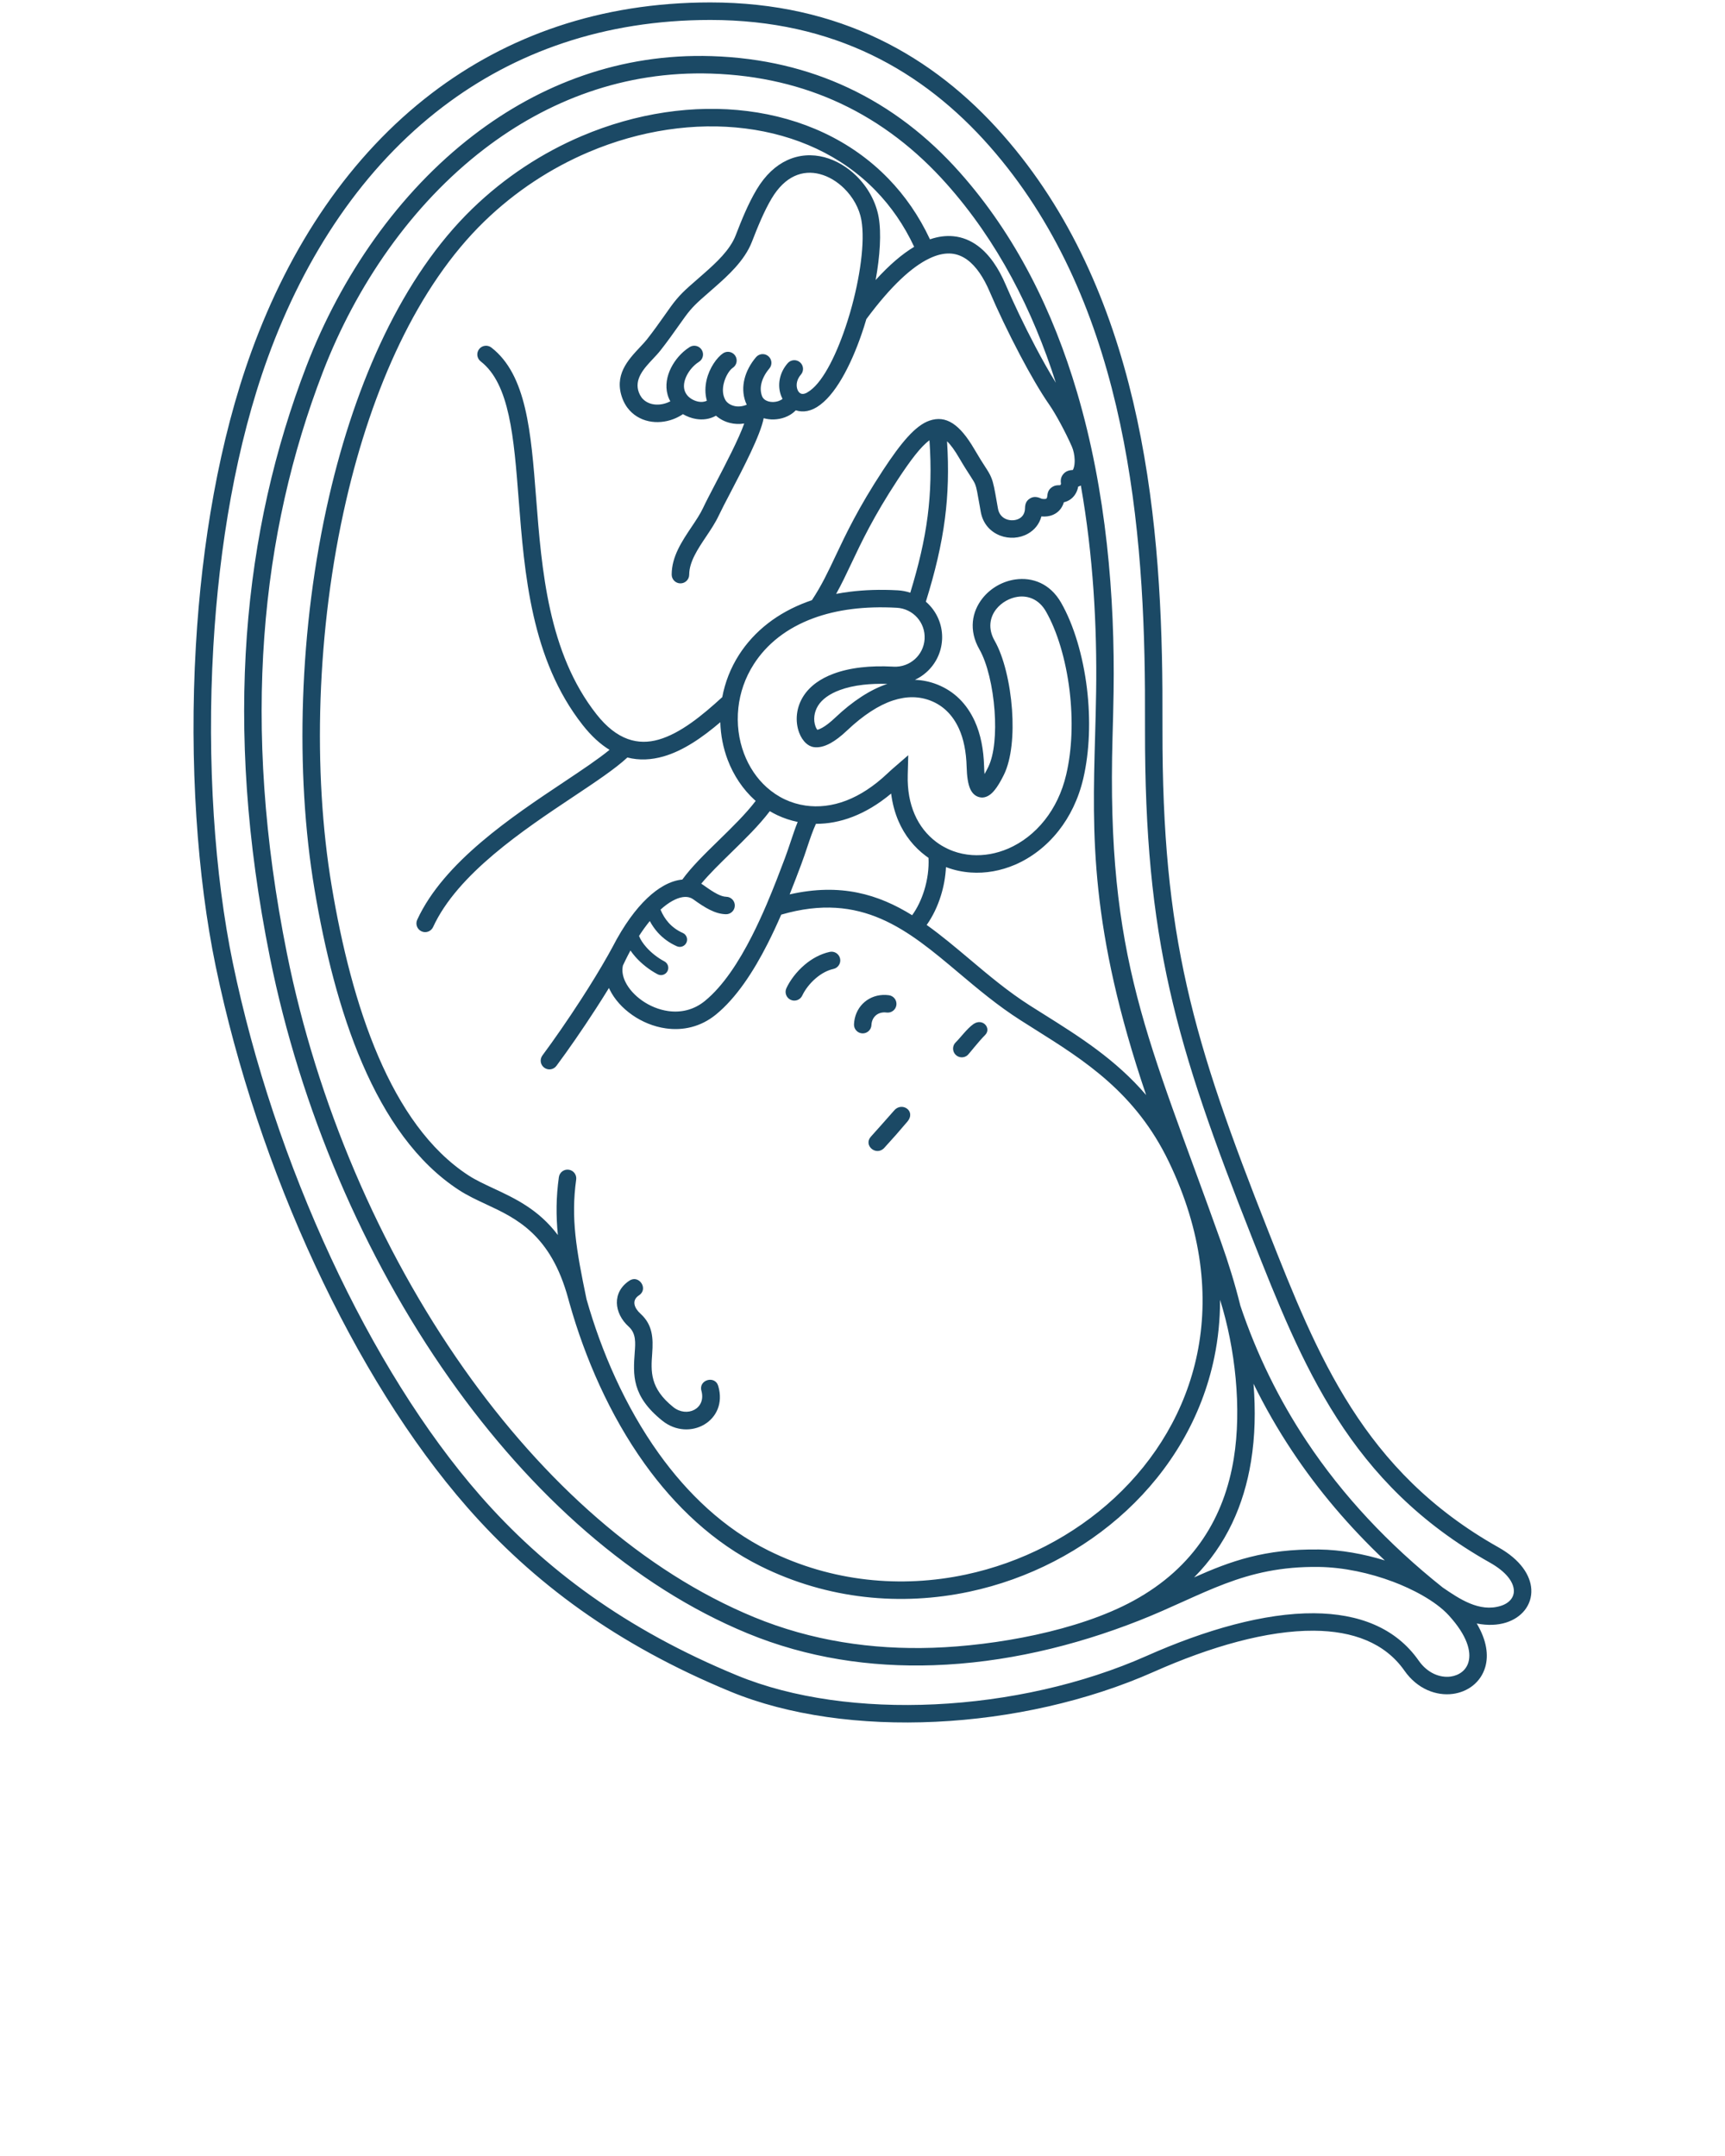 <svg width="100" height="125" viewBox="0 0 100 125" fill="none" xmlns="http://www.w3.org/2000/svg">
<path d="M54.111 96.546C50.449 96.669 46.79 96.123 43.335 94.698C36.711 91.967 30.793 86.64 26.069 79.942C21.07 72.856 17.402 64.223 15.647 55.504C14.282 48.721 13.898 42.529 14.31 36.847C14.724 31.156 15.938 25.972 17.768 21.216C19.771 16.012 23.099 11.175 27.454 7.835C31.316 4.874 35.984 3.086 41.254 3.254C44.206 3.348 46.83 3.993 49.153 5.08C51.654 6.249 53.799 7.926 55.623 9.975C58.899 13.654 61.058 18.077 62.433 22.729C64.14 28.503 64.635 34.63 64.556 40.108C64.543 41.01 64.519 41.869 64.495 42.722C64.129 55.669 66.561 60.15 70.787 72.016C71.215 73.218 71.596 74.453 71.905 75.7C72.858 78.535 74.144 81.147 75.741 83.552C77.847 86.724 80.494 89.538 83.629 92.035C84.6 92.7 85.761 93.492 86.999 93.106C87.259 93.025 87.461 92.893 87.591 92.728C87.709 92.579 87.769 92.397 87.759 92.2C87.735 91.716 87.319 91.13 86.368 90.595C78.206 86.005 75.502 79.156 72.591 71.784C68.138 60.507 66.36 54.453 66.377 42.302C66.378 41.55 66.379 40.793 66.374 40.022C66.341 34.766 66 29.038 64.704 23.533C63.417 18.063 61.185 12.815 57.368 8.48C55.446 6.297 53.189 4.465 50.521 3.18C47.854 1.897 44.767 1.157 41.179 1.157C35.013 1.157 29.836 3.021 25.663 6.2C21.078 9.693 17.692 14.776 15.529 20.724C13.694 25.772 12.705 31.673 12.367 37.489C11.977 44.198 12.453 50.783 13.494 55.812C14.697 61.619 16.68 67.532 19.184 72.924C21.65 78.234 24.617 83.029 27.836 86.709C29.688 88.827 31.797 90.768 34.249 92.513C36.705 94.26 39.506 95.81 42.739 97.141C45.968 98.471 50.02 99.011 54.194 98.813C58.417 98.613 62.752 97.658 66.478 96.003C69.898 94.483 73.312 93.513 76.175 93.533C78.758 93.551 80.905 94.365 82.246 96.283C82.756 97.011 83.481 97.285 84.094 97.204C84.343 97.17 84.571 97.077 84.754 96.931C84.927 96.793 85.06 96.603 85.127 96.371C85.306 95.747 85.047 94.819 83.991 93.66C83.209 92.802 81.825 92.107 80.761 91.707C79.414 91.199 77.889 90.868 76.46 90.848C72.073 90.786 69.8 92.472 66.042 93.954C62.246 95.451 58.189 96.409 54.111 96.546ZM46.508 57.719C46.391 57.973 46.09 58.084 45.836 57.967C45.581 57.85 45.471 57.548 45.588 57.294C45.791 56.857 46.163 56.345 46.651 55.933C47.056 55.59 47.547 55.311 48.097 55.189C48.37 55.129 48.64 55.301 48.7 55.574C48.76 55.847 48.588 56.117 48.315 56.177C47.943 56.26 47.599 56.459 47.306 56.706C46.935 57.019 46.657 57.4 46.508 57.719ZM33.027 75.6C33.021 75.582 33.016 75.563 33.011 75.544C32.986 75.454 32.961 75.365 32.937 75.276C31.926 71.567 29.922 70.633 28.175 69.819C27.628 69.564 27.104 69.32 26.608 68.998C24.153 67.402 22.344 64.775 21.005 61.663C19.684 58.594 18.816 55.046 18.231 51.556C17.098 44.796 17.32 36.407 19.077 28.794C20.617 22.114 23.343 16.017 27.374 12.107C29.271 10.267 31.447 8.855 33.727 7.886C36.879 6.546 40.232 6.051 43.334 6.441C46.461 6.834 49.335 8.125 51.498 10.355C52.458 11.344 53.276 12.517 53.911 13.876C54.393 13.71 54.846 13.655 55.272 13.697C55.792 13.748 56.259 13.941 56.677 14.248C57.353 14.746 57.891 15.542 58.306 16.518C58.736 17.529 59.367 18.855 60.027 20.107C60.423 20.858 60.829 21.581 61.209 22.192C59.867 17.978 57.841 13.991 54.865 10.65C53.127 8.697 51.09 7.103 48.725 5.996C46.524 4.966 44.032 4.355 41.222 4.266C36.206 4.106 31.756 5.813 28.069 8.641C23.866 11.864 20.651 16.541 18.713 21.577C16.919 26.238 15.729 31.325 15.322 36.918C14.915 42.519 15.294 48.622 16.639 55.305C18.366 63.886 21.977 72.382 26.898 79.359C31.517 85.908 37.285 91.108 43.72 93.762C47.035 95.129 50.553 95.652 54.08 95.534C57.688 95.413 62.493 94.563 65.708 92.807C69.265 90.864 70.979 87.912 71.523 84.564C71.994 81.666 71.609 78.158 70.728 75.36C70.731 76.511 70.615 77.626 70.394 78.699C69.673 82.195 67.834 85.231 65.315 87.573C62.804 89.908 59.615 91.556 56.189 92.284C52.254 93.12 48.002 92.743 44.098 90.805C41.359 89.445 39.133 87.326 37.37 84.866C35.333 82.023 33.911 78.716 33.027 75.6ZM32.34 71.606C32.23 70.481 32.235 69.421 32.398 68.249C32.437 67.972 32.692 67.778 32.97 67.817C33.247 67.855 33.441 68.111 33.402 68.388C33.246 69.509 33.246 70.521 33.358 71.604C33.472 72.702 33.701 73.883 34.001 75.323C34.854 78.334 36.228 81.529 38.195 84.275C39.87 86.612 41.973 88.618 44.546 89.896C48.235 91.728 52.255 92.082 55.979 91.292C59.227 90.602 62.247 89.042 64.625 86.83C66.996 84.626 68.726 81.775 69.402 78.497C70.09 75.16 69.688 71.372 67.761 67.361C65.832 63.346 62.864 61.481 59.977 59.667C59.746 59.522 59.516 59.377 59.157 59.148C57.839 58.308 56.685 57.336 55.568 56.395C52.63 53.921 49.959 51.67 45.288 53.029C45.044 53.592 44.78 54.163 44.497 54.719C43.677 56.336 42.688 57.851 41.509 58.817C40.609 59.554 39.573 59.761 38.597 59.623C37.889 59.523 37.215 59.24 36.651 58.846C36.081 58.448 35.62 57.935 35.348 57.381C35.332 57.348 35.316 57.315 35.301 57.282C35.056 57.682 34.798 58.089 34.536 58.494C33.762 59.691 32.946 60.869 32.257 61.796C32.091 62.021 31.773 62.068 31.549 61.901C31.324 61.735 31.277 61.418 31.444 61.193C32.121 60.281 32.924 59.122 33.687 57.942C34.253 57.068 34.797 56.18 35.251 55.374C35.256 55.365 35.261 55.356 35.266 55.347C35.347 55.203 35.425 55.062 35.499 54.924L35.5 54.923C35.834 54.273 36.179 53.71 36.525 53.23C37.185 52.315 37.858 51.697 38.484 51.349C38.856 51.142 39.217 51.026 39.556 50.995C40.079 50.269 40.86 49.506 41.666 48.72C42.44 47.964 43.239 47.185 43.808 46.435C43.793 46.422 43.778 46.409 43.763 46.396C43.417 46.084 43.108 45.725 42.842 45.329C42.575 44.932 42.353 44.501 42.181 44.045C41.926 43.37 41.779 42.632 41.757 41.873C40.727 42.749 39.618 43.526 38.46 43.857C37.766 44.055 37.066 44.098 36.37 43.918C35.666 44.572 34.544 45.32 33.25 46.183C30.335 48.126 26.522 50.669 25.107 53.747C24.991 54.001 24.691 54.113 24.436 53.997C24.182 53.881 24.07 53.58 24.186 53.326C25.723 49.985 29.67 47.353 32.687 45.342C33.743 44.637 34.682 44.011 35.336 43.474C34.811 43.155 34.291 42.686 33.78 42.037C30.788 38.234 30.402 33.254 30.067 28.943C29.789 25.355 29.548 22.256 27.866 20.952C27.645 20.781 27.604 20.463 27.775 20.241C27.946 20.02 28.264 19.979 28.485 20.15C30.526 21.732 30.782 25.039 31.079 28.868C31.403 33.034 31.776 37.849 34.578 41.41C35.776 42.933 37.001 43.218 38.182 42.881C39.447 42.519 40.716 41.476 41.871 40.417C42.028 39.574 42.346 38.736 42.848 37.955C43.276 37.29 43.833 36.67 44.53 36.131C45.171 35.636 45.929 35.212 46.812 34.887C46.895 34.857 46.98 34.827 47.066 34.798C47.627 33.951 48.005 33.151 48.441 32.226C49.043 30.954 49.751 29.454 51.182 27.272C52.243 25.654 53.069 24.669 53.879 24.389C54.838 24.059 55.63 24.581 56.484 26.043C56.778 26.547 56.963 26.833 57.098 27.041C57.278 27.319 57.382 27.48 57.473 27.709C57.594 28.012 57.651 28.337 57.787 29.112C57.807 29.228 57.829 29.355 57.854 29.493C57.91 29.812 58.108 30.015 58.344 30.105C58.468 30.152 58.603 30.172 58.735 30.163C58.865 30.155 58.989 30.121 59.094 30.061C59.279 29.957 59.414 29.762 59.42 29.476C59.426 29.229 59.482 29.048 59.692 28.911C59.885 28.784 60.091 28.781 60.364 28.907C60.386 28.917 60.428 28.927 60.485 28.931C60.542 28.936 60.6 28.933 60.643 28.915C60.66 28.908 60.676 28.895 60.686 28.872C60.7 28.844 60.709 28.802 60.714 28.746C60.733 28.503 60.824 28.35 60.996 28.237L60.995 28.236C61.135 28.145 61.262 28.13 61.418 28.133C61.423 28.133 61.433 28.132 61.447 28.13C61.462 28.128 61.472 28.121 61.479 28.111C61.497 28.087 61.505 28.06 61.506 28.036C61.506 28.033 61.505 28.037 61.505 28.031C61.472 27.819 61.508 27.638 61.651 27.475C61.776 27.334 61.946 27.258 62.186 27.251C62.188 27.251 62.187 27.251 62.187 27.251C62.2 27.246 62.219 27.205 62.24 27.143C62.286 27.013 62.304 26.843 62.299 26.662C62.291 26.39 62.232 26.107 62.136 25.889C61.958 25.481 61.72 25.001 61.478 24.553C61.246 24.124 61.013 23.729 60.829 23.465C60.313 22.725 59.71 21.68 59.13 20.579C58.457 19.303 57.814 17.95 57.374 16.915C57.027 16.099 56.596 15.448 56.078 15.066C55.803 14.864 55.501 14.738 55.173 14.705C54.832 14.672 54.452 14.736 54.028 14.916C53.977 14.938 53.926 14.961 53.875 14.986L53.867 14.989C52.853 15.477 51.646 16.581 50.223 18.502C50.179 18.65 50.134 18.798 50.088 18.944C49.456 20.924 48.552 22.711 47.569 23.453C47.56 23.46 47.552 23.467 47.543 23.474C47.042 23.856 46.551 23.924 46.139 23.791L46.133 23.79C45.959 23.972 45.738 24.109 45.494 24.198C45.295 24.271 45.078 24.312 44.86 24.318C44.662 24.324 44.462 24.3 44.271 24.246C44.084 25.228 43.102 27.11 42.353 28.545C42.068 29.09 41.819 29.568 41.667 29.891C41.471 30.309 41.205 30.707 40.932 31.114C40.454 31.828 39.954 32.573 39.954 33.315C39.954 33.595 39.727 33.823 39.446 33.823C39.166 33.823 38.938 33.595 38.938 33.315C38.938 32.27 39.527 31.392 40.091 30.55C40.343 30.174 40.59 29.806 40.751 29.463C40.91 29.123 41.165 28.634 41.456 28.077C42.061 26.918 42.826 25.451 43.143 24.554C42.848 24.601 42.569 24.584 42.317 24.521C41.999 24.443 41.723 24.292 41.507 24.101C41.138 24.309 40.736 24.353 40.357 24.292C40.082 24.248 39.818 24.145 39.591 24.012C39.416 24.129 39.232 24.224 39.045 24.296C38.576 24.476 38.072 24.519 37.609 24.421C37.127 24.318 36.689 24.061 36.377 23.644H36.375C36.262 23.492 36.166 23.319 36.091 23.125C35.568 21.761 36.397 20.878 37.105 20.123C37.256 19.962 37.401 19.808 37.504 19.677C37.895 19.177 38.203 18.742 38.496 18.328C38.674 18.076 38.848 17.83 38.882 17.784C39.366 17.117 39.704 16.821 40.38 16.232C40.527 16.104 40.69 15.961 40.844 15.825C41.154 15.55 41.533 15.213 41.87 14.837C42.191 14.478 42.481 14.078 42.644 13.655C42.821 13.198 43.005 12.732 43.197 12.298C43.398 11.845 43.618 11.4 43.864 10.987C44.369 10.142 44.974 9.599 45.618 9.297C46.332 8.963 47.081 8.929 47.786 9.114C48.472 9.294 49.114 9.68 49.64 10.195C50.298 10.84 50.78 11.693 50.938 12.597C51.098 13.518 51.016 14.833 50.762 16.235C51.566 15.349 52.31 14.72 52.995 14.31C52.408 13.053 51.655 11.972 50.772 11.061C48.778 9.005 46.115 7.814 43.211 7.449C40.281 7.081 37.108 7.55 34.124 8.818C31.954 9.74 29.884 11.084 28.081 12.833C24.2 16.597 21.565 22.516 20.065 29.021C18.338 36.507 18.118 44.75 19.231 51.389C19.803 54.806 20.651 58.273 21.937 61.262C23.204 64.205 24.893 66.675 27.16 68.148C27.579 68.421 28.081 68.654 28.604 68.898C29.853 69.481 31.221 70.118 32.34 71.606ZM39.579 54.089C39.793 54.183 39.89 54.432 39.796 54.646C39.702 54.86 39.452 54.957 39.239 54.863C38.804 54.671 38.44 54.402 38.146 54.08C37.958 53.873 37.8 53.645 37.67 53.4C37.562 53.531 37.455 53.672 37.346 53.822C37.246 53.961 37.145 54.108 37.045 54.264C37.125 54.474 37.275 54.7 37.469 54.919C37.753 55.239 38.124 55.532 38.516 55.739C38.722 55.848 38.801 56.103 38.693 56.309C38.584 56.516 38.329 56.595 38.122 56.486C37.644 56.234 37.188 55.873 36.837 55.478C36.731 55.358 36.634 55.234 36.548 55.108C36.498 55.2 36.449 55.294 36.399 55.39C36.398 55.393 36.397 55.395 36.395 55.398C36.3 55.584 36.205 55.778 36.111 55.98C36.041 56.286 36.101 56.616 36.257 56.933C36.455 57.336 36.8 57.716 37.231 58.017C37.668 58.322 38.19 58.542 38.736 58.619C39.451 58.72 40.209 58.569 40.866 58.031C41.923 57.166 42.829 55.767 43.593 54.263C43.898 53.661 44.181 53.044 44.441 52.437C44.447 52.42 44.453 52.404 44.461 52.388C44.858 51.457 45.203 50.552 45.498 49.767C45.622 49.435 45.733 49.104 45.839 48.786C45.971 48.391 46.096 48.016 46.243 47.655C45.827 47.569 45.434 47.437 45.064 47.263C44.914 47.192 44.768 47.114 44.626 47.03C44.007 47.85 43.177 48.66 42.372 49.446C41.735 50.069 41.113 50.675 40.652 51.234C40.695 51.26 40.737 51.288 40.779 51.318C41.097 51.547 41.363 51.724 41.594 51.84C41.788 51.937 41.953 51.989 42.104 51.993C42.383 52 42.605 52.232 42.598 52.511C42.591 52.791 42.359 53.012 42.08 53.005C41.77 52.997 41.468 52.908 41.142 52.745C40.852 52.6 40.544 52.397 40.188 52.14C40.143 52.108 40.093 52.08 40.037 52.057C39.764 51.946 39.399 51.999 38.977 52.234C38.757 52.355 38.528 52.523 38.292 52.738C38.406 53.022 38.565 53.284 38.771 53.511C38.987 53.748 39.256 53.946 39.579 54.089ZM52.042 34.225C52.296 34.239 52.54 34.287 52.77 34.365C53.252 32.787 53.591 31.366 53.776 29.929C53.954 28.541 53.993 27.127 53.882 25.527C53.389 25.882 52.794 26.665 52.031 27.828C50.634 29.959 49.944 31.42 49.358 32.659C49.062 33.286 48.792 33.857 48.472 34.433C48.725 34.385 48.988 34.343 49.259 34.309C50.106 34.202 51.032 34.169 52.042 34.225ZM53.673 34.884C53.761 34.96 53.844 35.041 53.921 35.128C54.381 35.641 54.647 36.326 54.614 37.066H54.614L54.612 37.094C54.571 37.844 54.229 38.507 53.709 38.972C53.511 39.151 53.285 39.3 53.041 39.414C53.493 39.432 53.93 39.525 54.35 39.693C54.833 39.887 55.26 40.164 55.624 40.524C55.98 40.876 56.277 41.308 56.511 41.821C56.676 42.184 56.806 42.59 56.897 43.041C56.984 43.471 57.036 43.942 57.05 44.453C57.054 44.607 57.062 44.751 57.075 44.878C57.139 44.768 57.21 44.632 57.29 44.47C57.649 43.738 57.748 42.49 57.656 41.211C57.556 39.83 57.234 38.447 56.779 37.653C56.137 36.532 56.347 35.456 56.96 34.684C57.193 34.391 57.484 34.145 57.808 33.959C58.132 33.774 58.492 33.648 58.864 33.596C59.84 33.458 60.873 33.823 61.514 34.944C61.881 35.585 62.198 36.355 62.452 37.199C62.706 38.045 62.897 38.968 63.011 39.91C63.118 40.795 63.16 41.718 63.123 42.63C63.088 43.497 62.983 44.347 62.799 45.136C62.517 46.34 62.01 47.353 61.369 48.166C60.652 49.076 59.768 49.736 58.844 50.134C58.429 50.312 58.002 50.44 57.572 50.516C57.14 50.592 56.705 50.616 56.275 50.586C55.8 50.553 55.337 50.456 54.895 50.293C54.876 50.286 54.858 50.279 54.839 50.272C54.812 50.827 54.711 51.391 54.544 51.927C54.353 52.545 54.073 53.13 53.721 53.627C54.566 54.229 55.382 54.917 56.219 55.621C57.309 56.54 58.435 57.489 59.7 58.295C59.885 58.412 60.2 58.611 60.517 58.81C62.572 60.101 64.666 61.417 66.442 63.487C63.168 53.826 63.322 48.398 63.483 42.694C63.507 41.833 63.532 40.965 63.544 40.096C63.599 36.311 63.376 32.215 62.658 28.148C62.637 28.159 62.615 28.17 62.592 28.18C62.563 28.192 62.533 28.204 62.503 28.214C62.474 28.385 62.406 28.561 62.297 28.71C62.154 28.904 61.948 29.06 61.673 29.12C61.655 29.183 61.633 29.242 61.607 29.297C61.476 29.581 61.267 29.754 61.032 29.852C60.822 29.939 60.6 29.959 60.405 29.943C60.394 29.942 60.382 29.941 60.371 29.94C60.249 30.399 59.958 30.735 59.59 30.942C59.347 31.079 59.074 31.157 58.798 31.175C58.524 31.193 58.243 31.153 57.983 31.053C57.436 30.844 56.98 30.385 56.854 29.668C56.829 29.529 56.807 29.403 56.787 29.287C56.662 28.574 56.61 28.275 56.533 28.082C56.481 27.951 56.395 27.82 56.249 27.593C56.094 27.354 55.882 27.027 55.607 26.555C55.346 26.108 55.114 25.787 54.901 25.585C55.005 27.2 54.962 28.64 54.78 30.056C54.576 31.637 54.203 33.175 53.673 34.884ZM53.827 49.738C53.773 49.7 53.719 49.662 53.666 49.622C52.998 49.121 52.449 48.448 52.086 47.607C51.88 47.129 51.734 46.596 51.66 46.009C50.916 46.631 50.169 47.071 49.437 47.354C48.703 47.639 47.985 47.766 47.3 47.764C47.11 48.178 46.96 48.627 46.799 49.107C46.693 49.425 46.582 49.757 46.446 50.12C46.246 50.654 46.023 51.241 45.777 51.855C48.737 51.184 50.919 51.849 52.878 53.063C53.175 52.652 53.412 52.157 53.576 51.629C53.768 51.012 53.858 50.355 53.827 49.738ZM53.167 35.802C52.876 35.477 52.459 35.263 51.987 35.237C51.032 35.184 50.166 35.214 49.382 35.313C48.558 35.417 47.819 35.598 47.161 35.84C46.376 36.129 45.709 36.501 45.149 36.933C44.549 37.396 44.07 37.93 43.702 38.503C43.187 39.303 42.898 40.172 42.804 41.033C42.702 41.961 42.824 42.879 43.13 43.688C43.275 44.072 43.461 44.435 43.684 44.766C43.9 45.088 44.154 45.383 44.442 45.642C44.759 45.926 45.111 46.164 45.496 46.346C45.866 46.52 46.267 46.643 46.696 46.705C47.437 46.812 48.239 46.732 49.072 46.41C49.848 46.109 50.652 45.597 51.461 44.83C51.527 44.768 51.581 44.717 51.625 44.678C51.666 44.64 51.719 44.594 51.784 44.537L52.652 43.786L52.622 44.932C52.598 45.812 52.745 46.57 53.019 47.206C53.31 47.881 53.746 48.417 54.274 48.813C54.367 48.883 54.463 48.948 54.561 49.009C54.571 49.014 54.581 49.02 54.59 49.026C54.799 49.152 55.018 49.257 55.245 49.341C55.597 49.471 55.965 49.548 56.343 49.574C56.689 49.598 57.043 49.578 57.398 49.516C57.749 49.453 58.1 49.348 58.443 49.201C59.219 48.867 59.964 48.31 60.571 47.539C61.125 46.837 61.565 45.956 61.81 44.906C61.982 44.174 62.079 43.389 62.111 42.591C62.145 41.743 62.105 40.872 62.003 40.029C61.896 39.145 61.717 38.28 61.479 37.489C61.248 36.72 60.962 36.023 60.633 35.448C60.231 34.746 59.597 34.516 59.003 34.6C58.764 34.633 58.528 34.717 58.312 34.84C58.096 34.964 57.905 35.125 57.754 35.315C57.381 35.785 57.258 36.447 57.66 37.149C58.189 38.071 58.558 39.62 58.667 41.139C58.771 42.574 58.642 44.011 58.199 44.915C57.901 45.521 57.642 45.88 57.418 46.053C57.178 46.239 56.941 46.279 56.709 46.199C56.502 46.127 56.351 45.97 56.248 45.747C56.114 45.457 56.051 44.992 56.038 44.477C56.026 44.026 55.981 43.613 55.905 43.239C55.83 42.868 55.724 42.536 55.59 42.242C55.41 41.848 55.182 41.516 54.91 41.247C54.64 40.979 54.326 40.775 53.972 40.633C53.634 40.498 53.282 40.428 52.919 40.423C52.55 40.418 52.163 40.482 51.763 40.613C51.355 40.747 50.928 40.958 50.485 41.246C50.038 41.537 49.575 41.906 49.104 42.353C48.744 42.694 48.425 42.933 48.147 43.086C47.777 43.289 47.453 43.356 47.178 43.316C47.09 43.304 47.005 43.275 46.925 43.233C46.856 43.196 46.791 43.15 46.732 43.097C46.644 43.018 46.565 42.923 46.495 42.815C46.431 42.715 46.376 42.603 46.33 42.483C46.205 42.15 46.157 41.774 46.203 41.393C46.245 41.041 46.367 40.683 46.581 40.351C46.758 40.076 47 39.817 47.316 39.587C47.596 39.384 47.935 39.203 48.34 39.054C48.794 38.887 49.32 38.763 49.925 38.694C50.471 38.631 51.085 38.614 51.771 38.65V38.65L51.799 38.652C52.272 38.678 52.709 38.51 53.035 38.218C53.354 37.932 53.566 37.527 53.599 37.066H53.598L53.6 37.038C53.626 36.566 53.459 36.128 53.167 35.802ZM51.443 39.651C50.928 39.635 50.462 39.654 50.04 39.702C49.518 39.761 49.07 39.866 48.689 40.007C48.377 40.121 48.119 40.258 47.912 40.408C47.701 40.561 47.544 40.727 47.434 40.898C47.308 41.095 47.236 41.306 47.211 41.512C47.184 41.731 47.21 41.943 47.279 42.126C47.299 42.179 47.322 42.226 47.349 42.267C47.359 42.283 47.369 42.298 47.38 42.311C47.445 42.3 47.537 42.264 47.659 42.197C47.866 42.083 48.114 41.895 48.406 41.619C48.921 41.13 49.432 40.722 49.934 40.396C50.45 40.06 50.956 39.811 51.443 39.651ZM51.528 57.701C51.806 57.737 52.001 57.991 51.965 58.269C51.929 58.546 51.675 58.741 51.397 58.705C51.368 58.701 51.338 58.699 51.308 58.697C51.096 58.688 50.913 58.752 50.778 58.866C50.643 58.98 50.552 59.148 50.526 59.346C50.523 59.371 50.52 59.399 50.519 59.428C50.507 59.708 50.27 59.925 49.991 59.913C49.712 59.901 49.495 59.664 49.507 59.385C49.509 59.328 49.514 59.272 49.522 59.215C49.582 58.758 49.799 58.366 50.123 58.092C50.447 57.818 50.873 57.665 51.351 57.685C51.409 57.688 51.468 57.693 51.528 57.701ZM56.106 61.163C55.904 61.355 55.583 61.347 55.39 61.145C55.197 60.942 55.205 60.621 55.408 60.428C55.642 60.206 56.06 59.634 56.424 59.379C56.97 58.995 57.494 59.622 57.108 60.008C56.728 60.387 56.188 61.086 56.106 61.163ZM51.24 66.576C50.765 67.033 50.043 66.397 50.486 65.901C50.861 65.485 51.288 65.005 51.818 64.402C52.259 63.845 53.13 64.402 52.601 65.03C52.146 65.569 51.769 65.997 51.24 66.576ZM36.49 74.248C37.048 73.883 37.604 74.733 37.046 75.098C36.586 75.399 36.78 75.85 37.127 76.163C37.836 76.802 37.873 77.578 37.809 78.462C37.733 79.507 37.662 80.483 39.033 81.582C39.815 82.208 40.945 81.686 40.664 80.642C40.476 80.002 41.449 79.716 41.637 80.356C42.232 82.382 39.958 83.622 38.398 82.371C36.611 80.939 36.701 79.709 36.797 78.39C36.836 77.86 36.882 77.308 36.448 76.917C35.586 76.139 35.466 74.918 36.49 74.248ZM49.269 18.161C49.274 18.14 49.28 18.118 49.288 18.097C49.861 16.113 50.154 14.013 49.937 12.768C49.817 12.078 49.443 11.42 48.929 10.917C48.526 10.522 48.041 10.228 47.532 10.095C47.044 9.966 46.531 9.987 46.047 10.214C45.579 10.433 45.127 10.847 44.733 11.507C44.517 11.87 44.315 12.28 44.126 12.707C43.928 13.155 43.753 13.596 43.589 14.021C43.376 14.572 43.017 15.073 42.624 15.511C42.246 15.933 41.844 16.291 41.515 16.583C41.322 16.753 41.178 16.88 41.047 16.994C40.432 17.53 40.125 17.798 39.703 18.379C39.481 18.687 39.402 18.798 39.322 18.912C39.014 19.347 38.69 19.805 38.301 20.3C38.16 20.48 38.005 20.645 37.843 20.817C37.336 21.358 36.743 21.99 37.04 22.764C37.079 22.866 37.129 22.957 37.189 23.037L37.187 23.038C37.343 23.246 37.568 23.375 37.82 23.429C38.092 23.486 38.395 23.458 38.684 23.347C38.744 23.324 38.803 23.298 38.86 23.269C38.579 22.76 38.581 22.206 38.749 21.693C38.912 21.195 39.239 20.734 39.608 20.403C39.729 20.295 39.855 20.2 39.983 20.12C40.221 19.973 40.533 20.047 40.68 20.285C40.827 20.523 40.753 20.835 40.515 20.982C40.437 21.03 40.359 21.089 40.283 21.157C40.037 21.378 39.82 21.682 39.714 22.006C39.622 22.286 39.619 22.576 39.77 22.82L39.77 22.82C39.801 22.869 39.834 22.913 39.869 22.953C39.874 22.959 39.885 22.97 39.901 22.985C40.047 23.129 40.272 23.253 40.516 23.292C40.67 23.317 40.831 23.304 40.978 23.234C40.86 22.823 40.874 22.404 40.965 22.018C41.127 21.328 41.561 20.721 41.918 20.482C42.15 20.327 42.465 20.389 42.62 20.621C42.776 20.854 42.714 21.168 42.481 21.324C42.294 21.449 42.056 21.809 41.953 22.248C41.88 22.558 41.886 22.894 42.047 23.185C42.05 23.191 42.055 23.198 42.061 23.208C42.152 23.352 42.328 23.48 42.559 23.537C42.768 23.589 43.018 23.577 43.29 23.465C43.264 23.413 43.241 23.36 43.22 23.304C43.058 22.861 43.052 22.408 43.159 21.973C43.272 21.515 43.512 21.081 43.826 20.71C44.007 20.496 44.327 20.469 44.54 20.65C44.754 20.831 44.781 21.151 44.6 21.365C44.382 21.623 44.217 21.915 44.143 22.215C44.082 22.463 44.084 22.717 44.173 22.959C44.23 23.114 44.362 23.215 44.52 23.265C44.617 23.296 44.724 23.309 44.833 23.306C44.941 23.303 45.049 23.282 45.149 23.246C45.231 23.216 45.306 23.175 45.365 23.125C45.302 23.009 45.254 22.883 45.221 22.75C45.092 22.226 45.202 21.586 45.665 21.056C45.849 20.845 46.169 20.824 46.38 21.008C46.59 21.192 46.611 21.512 46.427 21.722C46.204 21.978 46.147 22.273 46.205 22.508C46.227 22.597 46.264 22.674 46.312 22.731C46.316 22.735 46.319 22.739 46.323 22.744C46.328 22.748 46.333 22.753 46.337 22.758C46.37 22.79 46.408 22.814 46.449 22.827C46.534 22.855 46.647 22.839 46.785 22.763C46.802 22.749 46.821 22.736 46.84 22.725C46.865 22.711 46.889 22.695 46.913 22.679C46.918 22.675 46.923 22.672 46.927 22.668C46.941 22.658 46.956 22.648 46.97 22.639C47.761 22.059 48.545 20.453 49.123 18.638C49.174 18.48 49.222 18.321 49.269 18.161ZM72.523 84.727C72.113 87.252 71.093 89.569 69.222 91.454C71.347 90.507 73.317 89.792 76.472 89.836C77.732 89.854 79.053 90.091 80.279 90.471C78.223 88.526 76.422 86.411 74.895 84.111C74.072 82.87 73.328 81.576 72.667 80.225C72.791 81.764 72.759 83.278 72.523 84.727ZM85.607 94.126C86.193 95.11 86.297 95.973 86.103 96.648C85.975 97.094 85.72 97.457 85.385 97.725C85.06 97.984 84.658 98.15 84.225 98.208C83.275 98.335 82.168 97.936 81.417 96.862C80.287 95.247 78.428 94.561 76.171 94.545C73.457 94.526 70.186 95.462 66.887 96.928C63.044 98.635 58.581 99.62 54.242 99.825C49.927 100.03 45.722 99.465 42.354 98.078C39.045 96.715 36.178 95.128 33.662 93.339C31.144 91.547 28.977 89.552 27.074 87.376C23.788 83.62 20.767 78.741 18.264 73.349C15.73 67.893 13.722 61.903 12.502 56.014C11.444 50.906 10.96 44.227 11.355 37.433C11.698 31.527 12.705 25.525 14.577 20.378C16.804 14.253 20.302 9.009 25.047 5.394C29.395 2.083 34.778 0.141 41.179 0.141C44.925 0.141 48.159 0.918 50.961 2.268C53.762 3.616 56.124 5.531 58.13 7.809C62.07 12.284 64.37 17.683 65.693 23.303C67.007 28.887 67.353 34.692 67.386 40.018C67.391 40.79 67.39 41.549 67.389 42.302C67.372 54.309 69.135 60.266 73.536 71.411C76.378 78.61 79.019 85.298 86.865 89.71C88.159 90.438 88.73 91.346 88.771 92.153C88.794 92.602 88.657 93.015 88.389 93.355C88.133 93.679 87.761 93.931 87.3 94.075C86.827 94.222 86.25 94.254 85.607 94.126Z" fill="#1B4965"/>
</svg>
